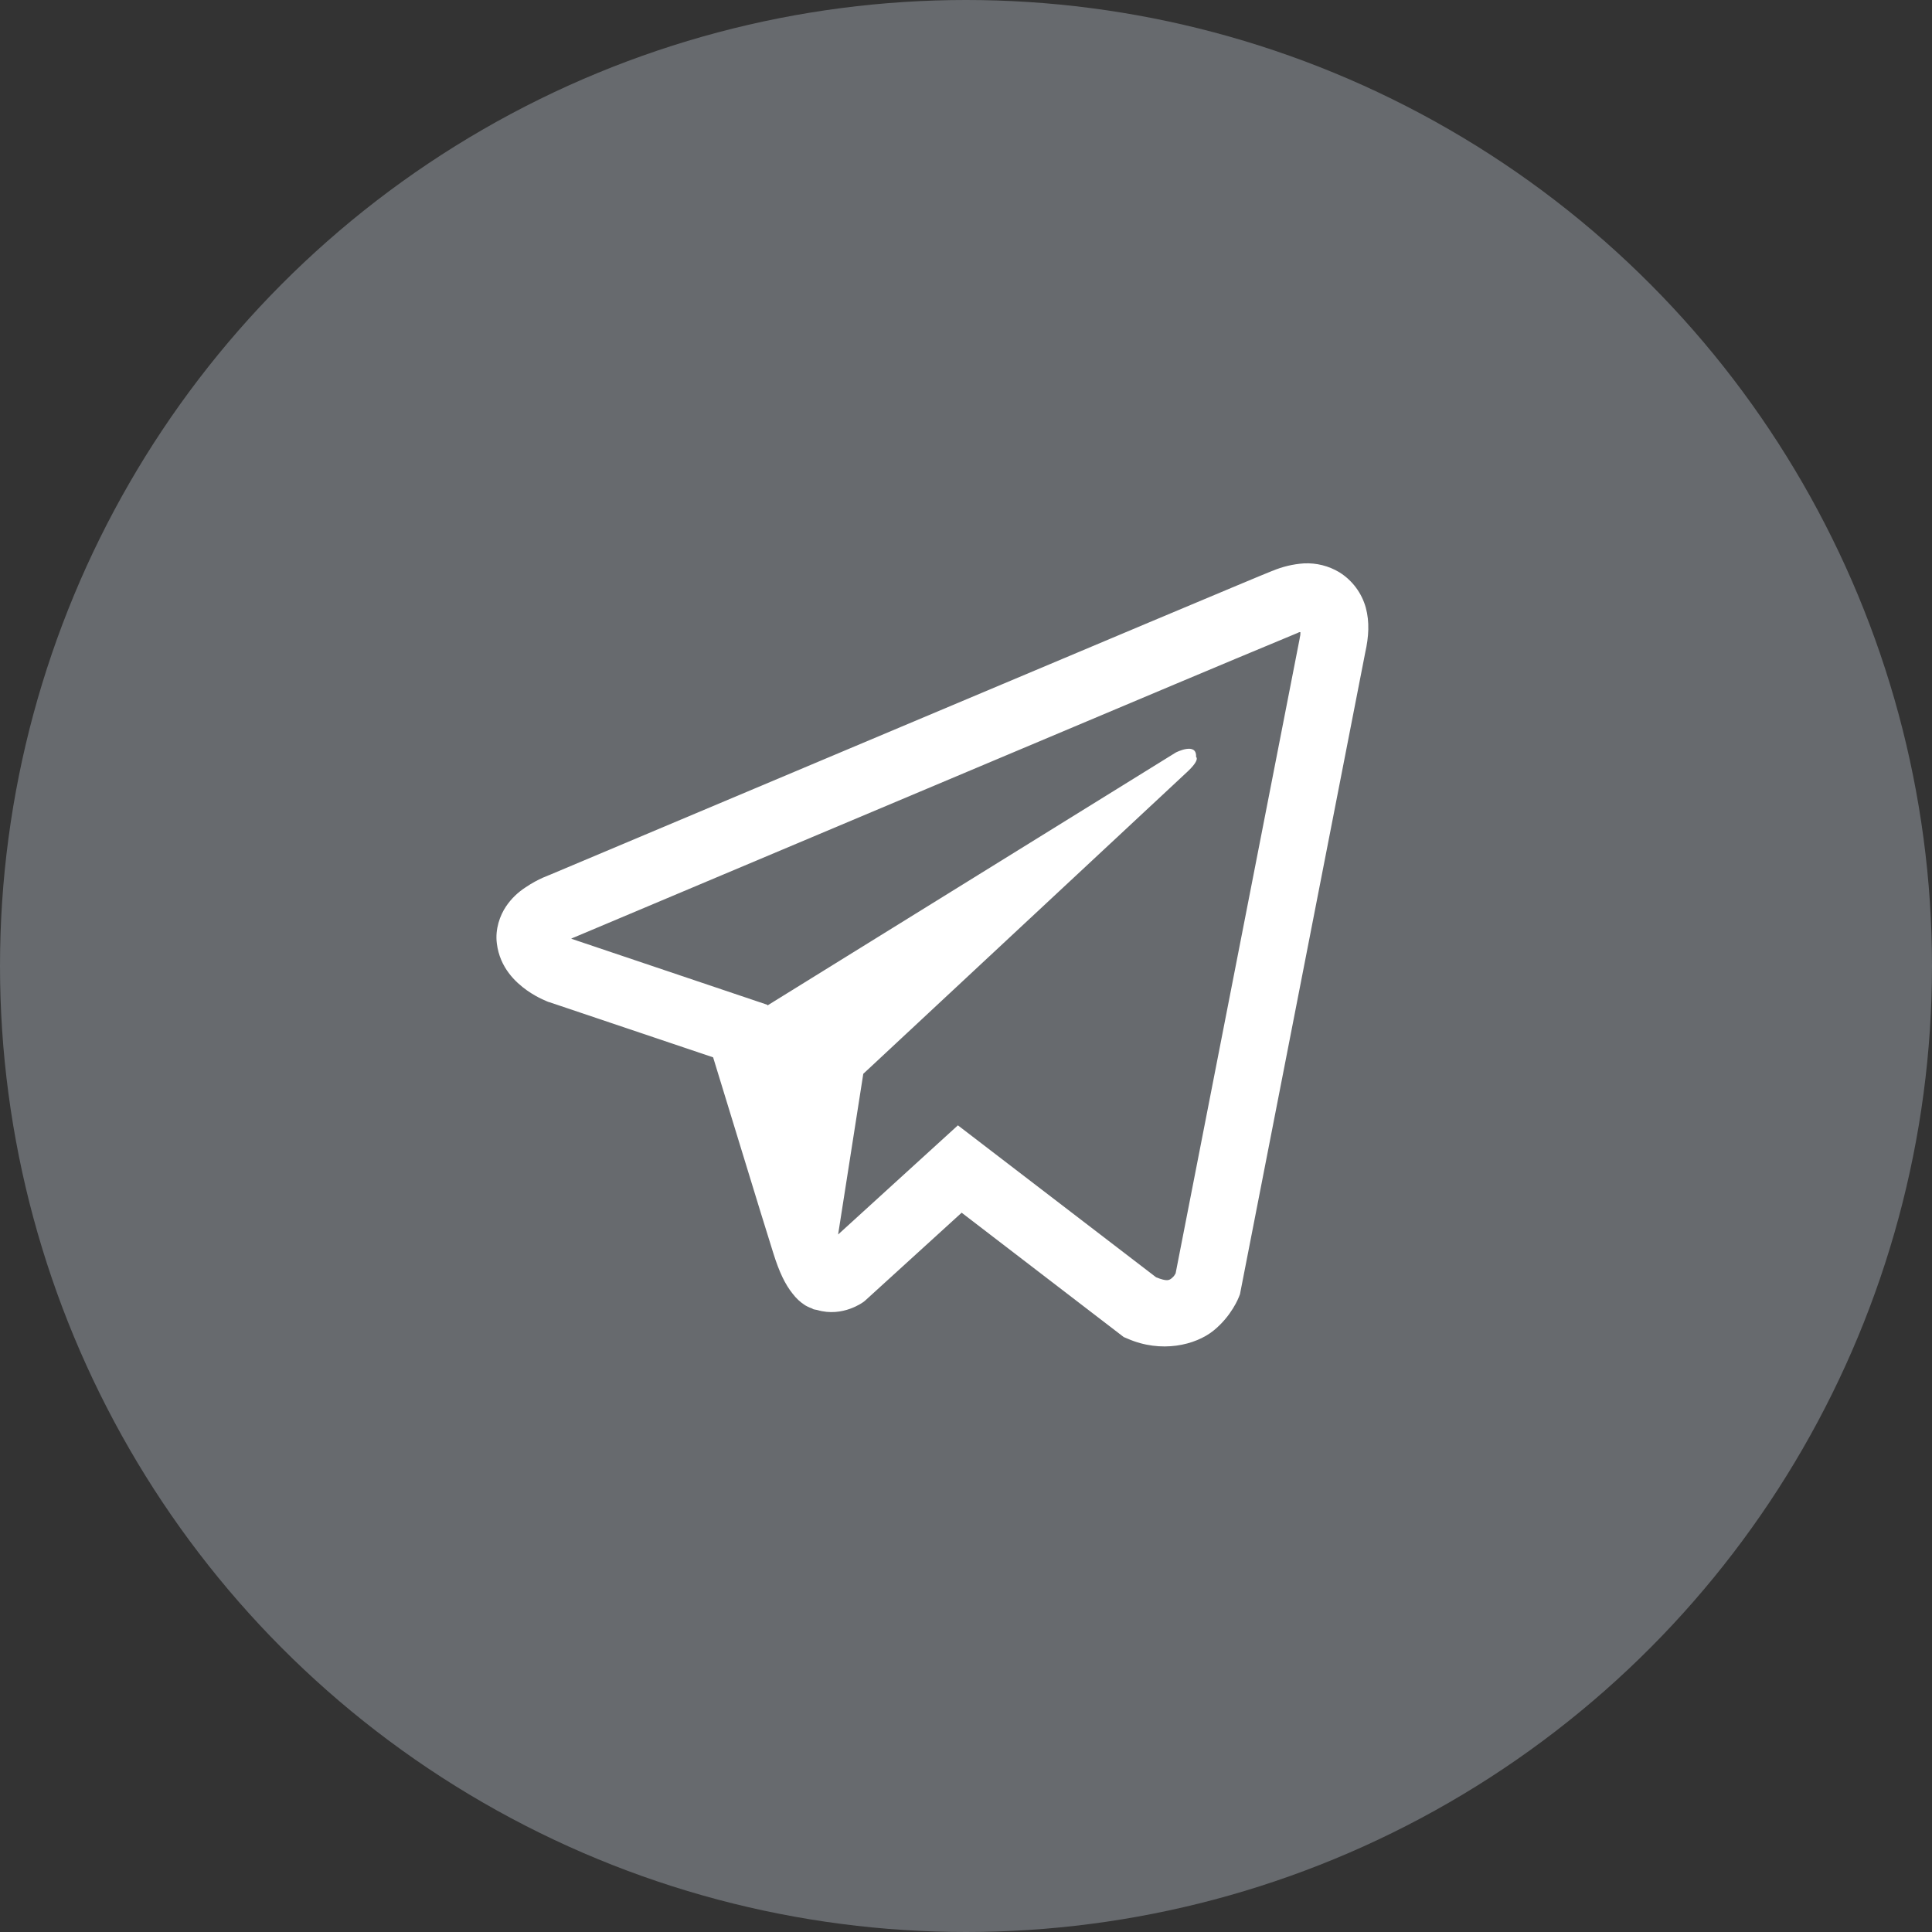 <svg width="36" height="36" viewBox="0 0 36 36" fill="none" xmlns="http://www.w3.org/2000/svg">
<rect x="0" y="0" width="36" height="36" fill="#333333" stroke="none"/>
<circle cx="18" cy="18" r="18" fill="#E1EBF9" fill-opacity="0.3"/>
<path d="M24.294 10.498C24.093 10.512 23.896 10.559 23.711 10.637H23.708C23.53 10.707 22.683 11.064 21.396 11.604L16.782 13.547C13.471 14.941 10.217 16.313 10.217 16.313L10.256 16.298C10.256 16.298 10.031 16.372 9.797 16.532C9.652 16.625 9.527 16.745 9.431 16.887C9.316 17.056 9.223 17.314 9.258 17.581C9.314 18.032 9.606 18.302 9.816 18.452C10.029 18.603 10.231 18.674 10.231 18.674H10.236L13.288 19.702C13.425 20.141 14.218 22.749 14.409 23.349C14.521 23.708 14.631 23.933 14.768 24.104C14.834 24.191 14.911 24.264 15.004 24.323C15.053 24.351 15.104 24.374 15.158 24.389L15.127 24.382C15.136 24.384 15.144 24.392 15.151 24.394C15.176 24.401 15.193 24.404 15.224 24.409C15.707 24.555 16.096 24.255 16.096 24.255L16.117 24.238L17.919 22.597L20.939 24.914L21.008 24.943C21.637 25.219 22.275 25.066 22.612 24.794C22.951 24.521 23.083 24.172 23.083 24.172L23.105 24.116L25.439 12.16C25.505 11.865 25.522 11.589 25.449 11.321C25.373 11.049 25.199 10.816 24.961 10.666C24.76 10.544 24.528 10.486 24.294 10.498ZM24.231 11.779C24.228 11.818 24.236 11.814 24.218 11.889V11.896L21.906 23.727C21.896 23.744 21.879 23.781 21.833 23.818C21.784 23.857 21.746 23.881 21.543 23.801L17.849 20.969L15.617 23.003L16.086 20.009L22.121 14.384C22.37 14.152 22.287 14.104 22.287 14.104C22.304 13.82 21.911 14.021 21.911 14.021L14.301 18.735L14.299 18.723L10.651 17.494V17.492L10.642 17.49C10.648 17.488 10.655 17.485 10.661 17.483L10.681 17.473L10.7 17.466C10.7 17.466 13.957 16.093 17.267 14.699C18.925 14.001 20.595 13.298 21.879 12.756C22.641 12.435 23.404 12.116 24.167 11.799C24.218 11.779 24.194 11.779 24.231 11.779V11.779Z" fill="white"/>
</svg>
